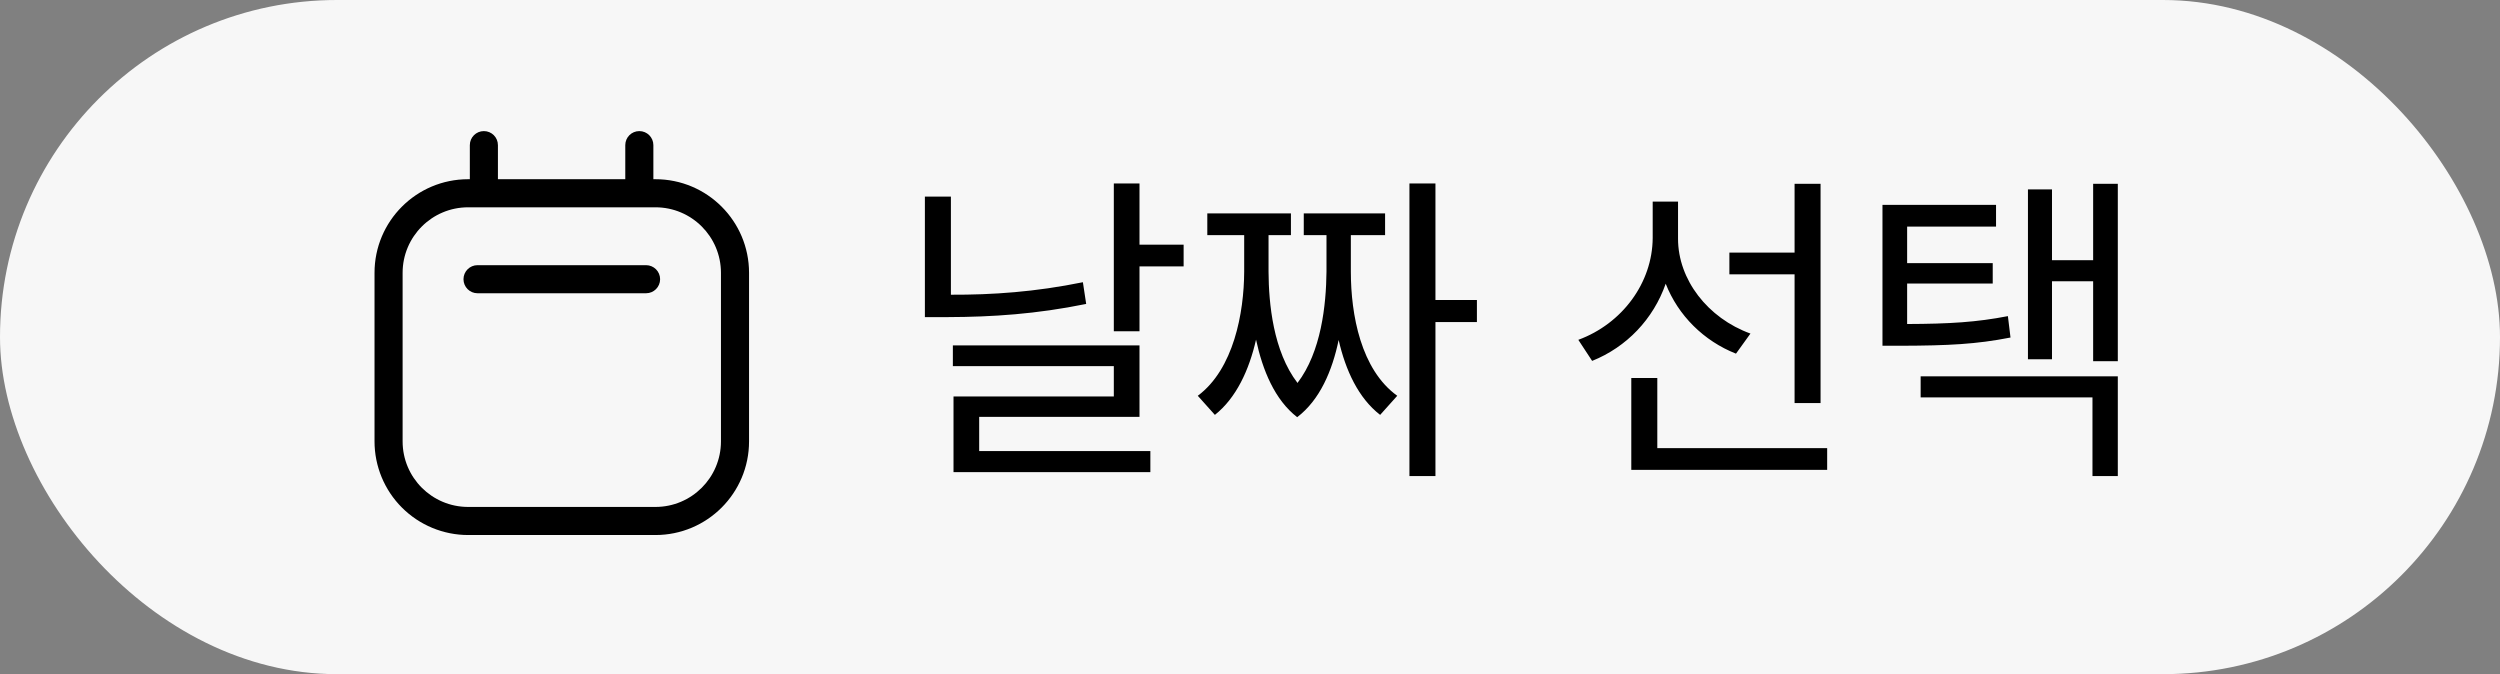 <svg width="89" height="24" viewBox="0 0 89 24" fill="none" xmlns="http://www.w3.org/2000/svg">
<rect x="0" y="0" width="89" height="24" fill="#808080" stroke="none"/>
<rect width="89" height="24" rx="12" fill="#F7F7F7"/>
<path d="M23 9.44H17C16.724 9.44 16.5 9.664 16.5 9.94C16.5 10.216 16.724 10.44 17 10.44H23C23.276 10.44 23.5 10.216 23.5 9.94C23.5 9.664 23.276 9.44 23 9.44Z" fill="black"/>
<path fill-rule="evenodd" clip-rule="evenodd" d="M23.26 6.38H23.333C25.174 6.38 26.666 7.872 26.666 9.713V15.713C26.666 17.554 25.174 19.047 23.333 19.047H16.666C15.782 19.047 14.934 18.695 14.309 18.07C13.684 17.445 13.333 16.597 13.333 15.713V9.713C13.333 7.872 14.825 6.38 16.666 6.38H16.726V5.167C16.726 4.89 16.95 4.667 17.226 4.667C17.503 4.667 17.726 4.89 17.726 5.167V6.38H22.26V5.167C22.26 4.89 22.483 4.667 22.76 4.667C23.036 4.667 23.26 4.89 23.26 5.167V6.38ZM23.333 18.047C24.622 18.047 25.666 17.002 25.666 15.713V9.713C25.666 8.425 24.622 7.38 23.333 7.38H16.666C15.378 7.38 14.333 8.425 14.333 9.713V15.713C14.333 17.002 15.378 18.047 16.666 18.047H23.333Z" fill="black"/>
<path d="M40.566 6.531V8.711H42.137V9.484H40.566V11.793H39.652V6.531H40.566ZM32.926 11.289V7H33.852V10.492C35.328 10.498 36.857 10.393 38.551 10.047L38.668 10.82C36.887 11.184 35.322 11.283 33.758 11.289H32.926ZM33.922 13.035V12.297H40.566V14.84H34.859V16.059H40.953V16.809H33.945V14.113H39.652V13.035H33.922ZM51.102 6.531V10.68H52.578V11.465H51.102V16.949H50.176V6.531H51.102ZM42.641 14.09C43.918 13.141 44.287 11.137 44.293 9.672V8.371H42.98V7.598H45.957V8.371H45.16V9.672C45.166 10.803 45.324 12.502 46.191 13.633C47.035 12.525 47.211 10.861 47.223 9.672V8.371H46.414V7.598H49.309V8.371H48.09V9.672C48.09 11.201 48.447 13.158 49.742 14.09L49.133 14.77C48.359 14.172 47.902 13.182 47.656 12.104C47.428 13.199 46.988 14.236 46.18 14.852C45.383 14.236 44.949 13.182 44.715 12.092C44.469 13.17 44.012 14.166 43.25 14.77L42.641 14.09ZM59.738 8.5C59.738 9.953 60.793 11.324 62.316 11.875L61.801 12.59C60.658 12.139 59.744 11.236 59.299 10.1C58.859 11.359 57.91 12.355 56.68 12.848L56.188 12.098C57.752 11.523 58.83 10.065 58.836 8.465V7.176H59.738V8.5ZM58.074 16.727V13.457H59V15.953H65.047V16.727H58.074ZM61.566 9.766V8.992H63.887V6.543H64.812V14.348H63.887V9.766H61.566ZM71.059 7.293V8.066H67.894V9.367H70.941V10.094H67.894V11.535C69.412 11.529 70.361 11.471 71.481 11.254L71.574 12.016C70.35 12.256 69.365 12.303 67.672 12.309H67.016V7.293H71.059ZM68.375 14.148V13.398H75.394V16.949H74.492V14.148H68.375ZM72.195 12.789V6.742H73.051V9.262H74.516V6.543H75.394V12.859H74.516V10.012H73.051V12.789H72.195Z" fill="black"/>
</svg>
